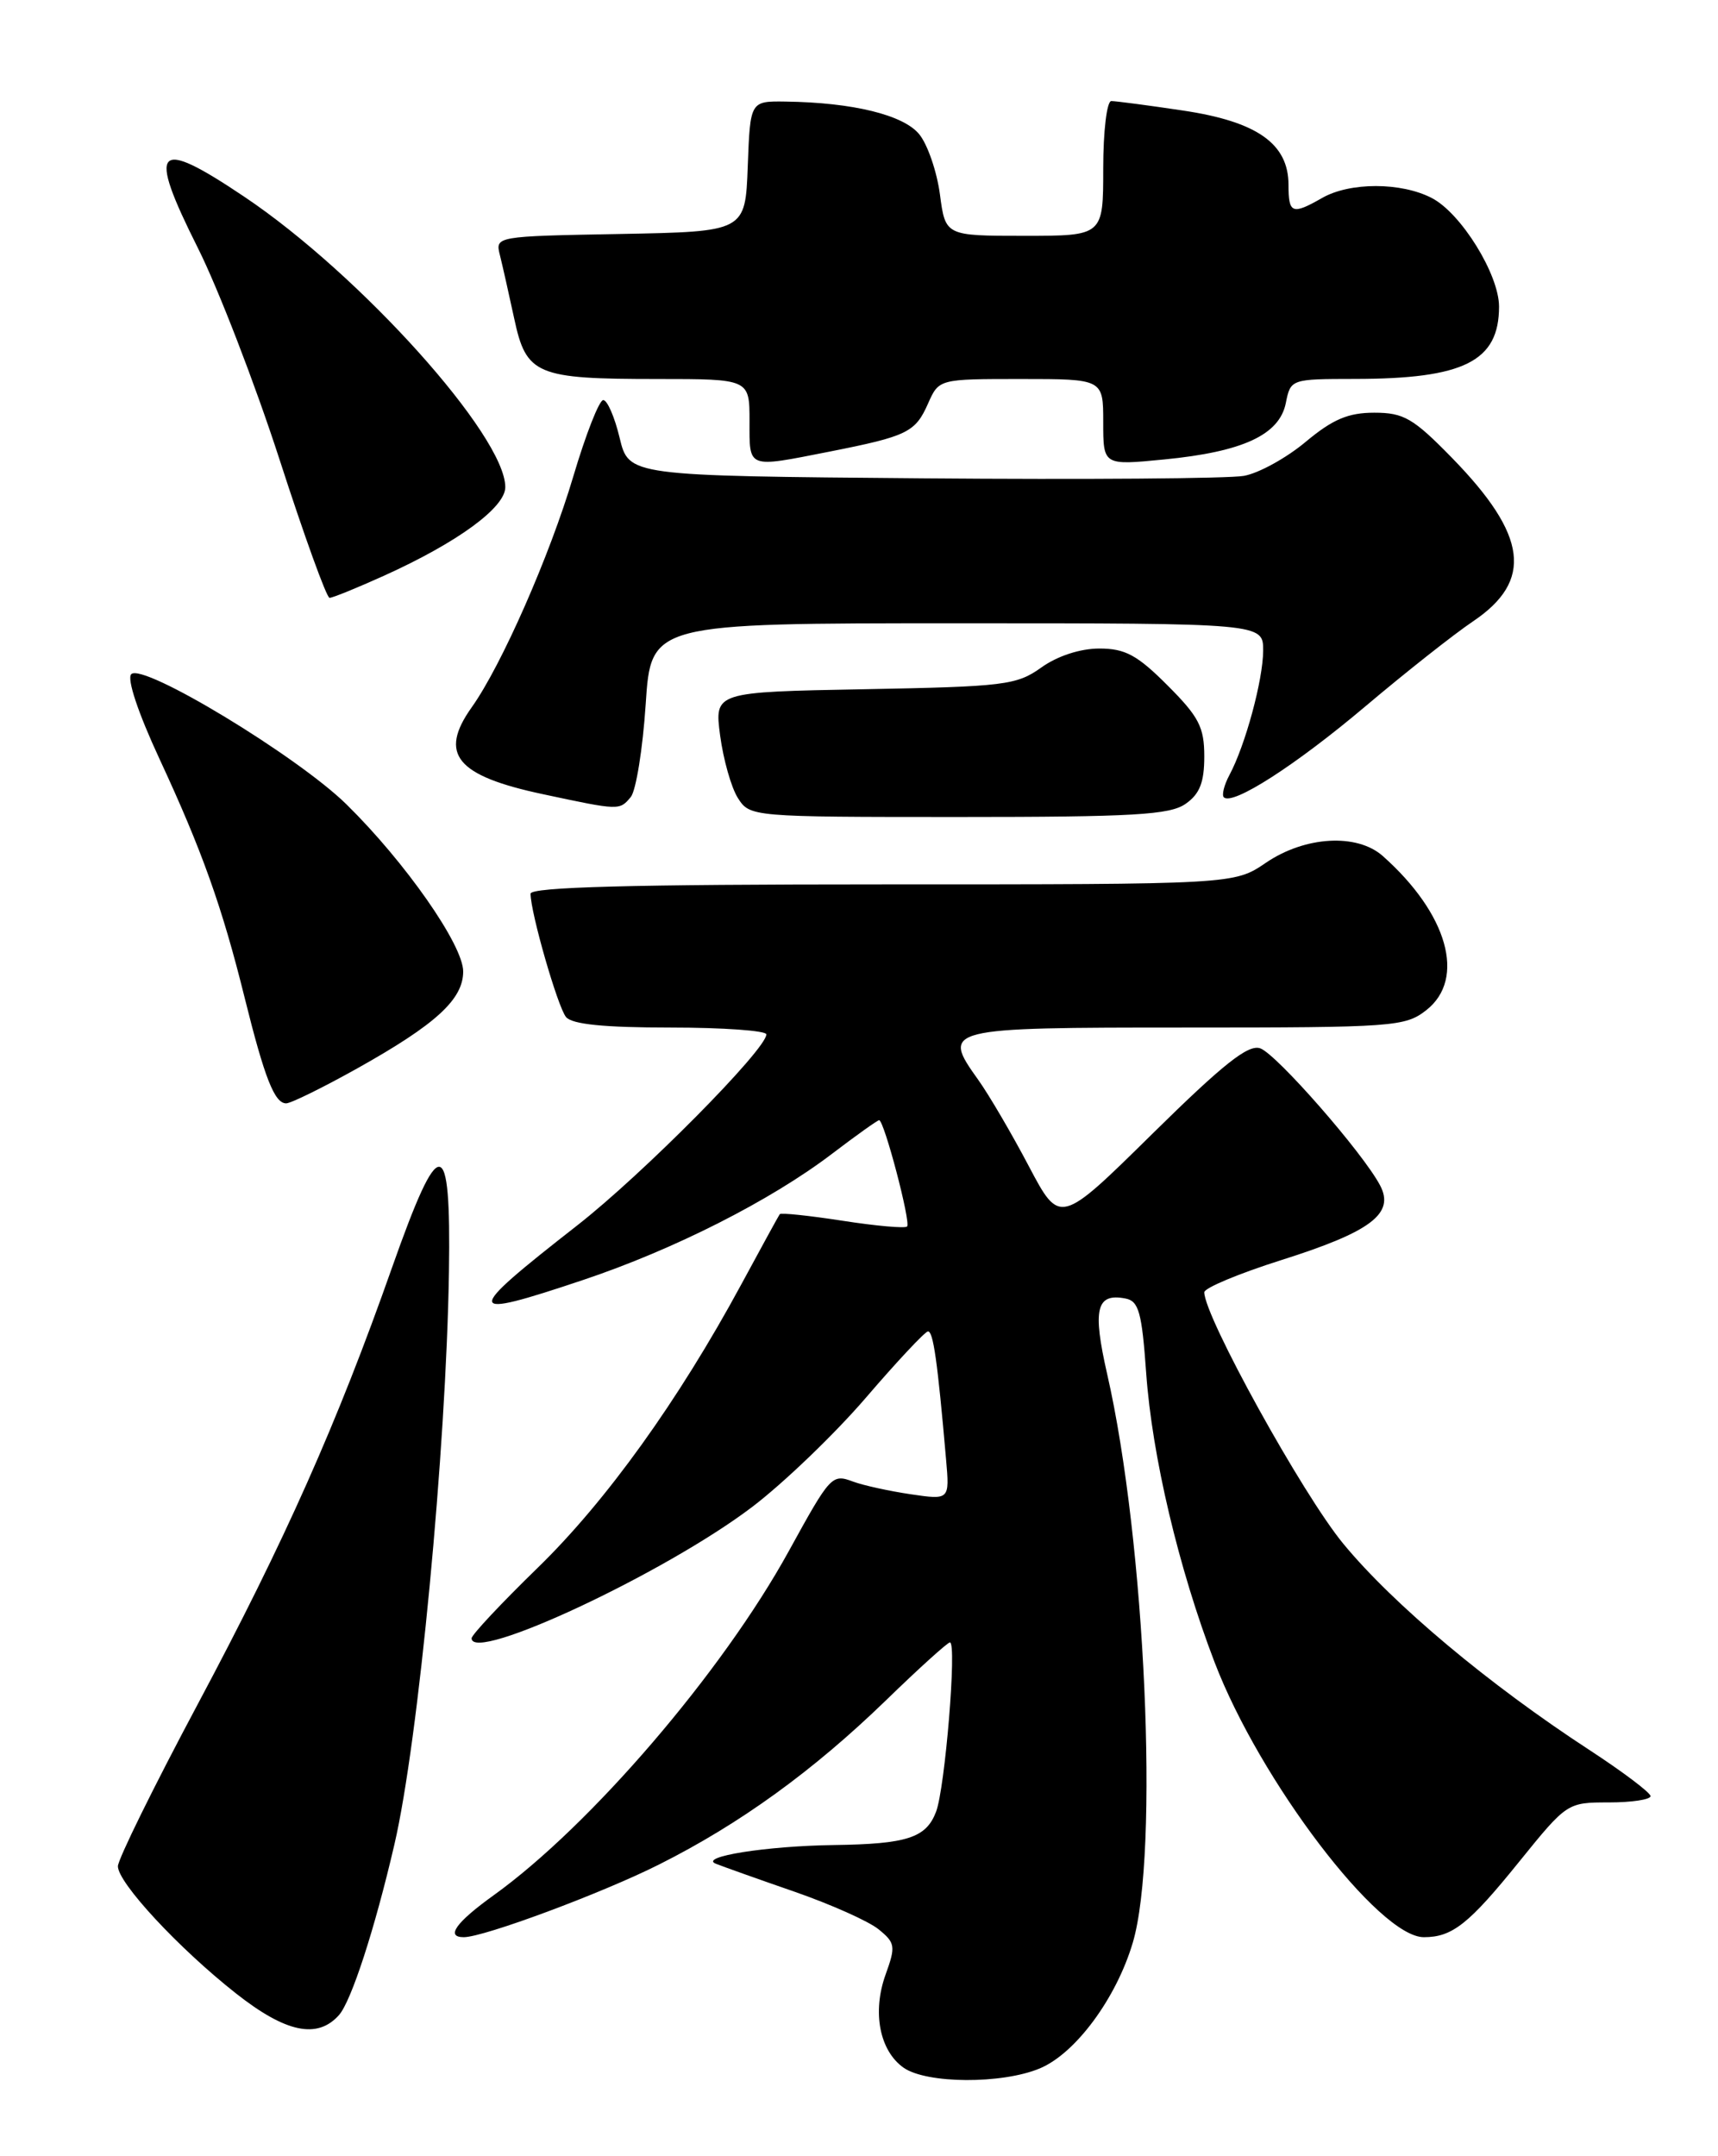 <?xml version="1.0" encoding="UTF-8" standalone="no"?>
<!DOCTYPE svg PUBLIC "-//W3C//DTD SVG 1.1//EN" "http://www.w3.org/Graphics/SVG/1.1/DTD/svg11.dtd" >
<svg xmlns="http://www.w3.org/2000/svg" xmlns:xlink="http://www.w3.org/1999/xlink" version="1.1" viewBox="0 0 204 256">
 <g >
 <path fill="currentColor"
d=" M 123.47 245.58 C 127.71 243.81 132.55 237.26 134.51 230.65 C 137.67 220.01 136.01 183.01 131.47 163.15 C 129.71 155.42 130.17 153.50 133.64 154.17 C 135.22 154.47 135.59 155.81 136.10 163.01 C 136.80 172.88 139.95 186.20 144.22 197.35 C 149.61 211.44 163.74 230.00 169.07 230.00 C 172.45 230.00 174.41 228.45 180.39 221.04 C 186.06 214.03 186.11 214.00 191.04 214.00 C 193.77 214.00 195.99 213.66 195.99 213.25 C 195.98 212.84 192.72 210.38 188.74 207.78 C 176.80 200.00 165.45 190.50 159.51 183.29 C 154.69 177.46 143.00 156.30 143.00 153.43 C 143.00 152.92 147.12 151.20 152.14 149.61 C 162.80 146.24 165.65 144.09 163.87 140.73 C 161.85 136.89 151.59 125.16 149.65 124.47 C 148.23 123.96 145.29 126.29 136.83 134.62 C 125.85 145.44 125.85 145.44 122.17 138.47 C 120.15 134.63 117.45 130.02 116.16 128.21 C 111.77 122.07 112.06 122.00 140.83 122.00 C 165.52 122.00 166.85 121.90 169.37 119.93 C 174.10 116.21 171.91 108.48 164.19 101.63 C 161.13 98.92 154.96 99.27 150.31 102.44 C 146.54 105.00 146.54 105.00 104.77 105.00 C 74.93 105.00 63.00 105.32 63.00 106.11 C 63.00 108.36 66.22 119.54 67.21 120.75 C 67.93 121.62 71.74 122.00 79.62 122.00 C 85.88 122.00 91.00 122.37 91.00 122.81 C 91.00 124.59 76.28 139.45 68.53 145.50 C 54.91 156.14 54.98 156.75 69.27 151.96 C 80.01 148.36 91.47 142.56 98.77 137.01 C 101.67 134.80 104.20 133.00 104.39 133.00 C 104.98 133.00 108.18 145.15 107.71 145.62 C 107.47 145.86 104.03 145.56 100.06 144.94 C 96.09 144.33 92.73 143.97 92.59 144.16 C 92.45 144.35 90.40 148.10 88.02 152.50 C 80.56 166.29 71.99 178.22 63.85 186.14 C 59.53 190.34 56.00 194.11 56.00 194.51 C 56.00 197.52 78.97 186.77 89.30 178.93 C 93.03 176.10 99.11 170.26 102.80 165.97 C 106.48 161.68 109.81 158.13 110.18 158.08 C 110.81 158.01 111.32 161.57 112.34 173.29 C 112.76 178.09 112.76 178.09 108.13 177.41 C 105.58 177.03 102.52 176.36 101.33 175.92 C 98.78 174.97 98.63 175.13 93.66 184.17 C 85.77 198.52 70.11 216.77 58.61 225.03 C 54.13 228.25 52.88 230.00 55.07 230.00 C 57.45 230.00 71.51 224.77 78.28 221.36 C 87.86 216.55 96.55 210.26 105.20 201.88 C 109.10 198.09 112.52 195.00 112.80 195.00 C 113.64 195.00 112.22 212.32 111.15 215.11 C 109.97 218.21 107.71 218.94 99.00 219.06 C 91.00 219.17 82.94 220.45 85.00 221.28 C 85.83 221.61 90.03 223.11 94.34 224.60 C 98.65 226.10 103.14 228.10 104.32 229.06 C 106.31 230.67 106.37 231.08 105.16 234.43 C 103.55 238.89 104.44 243.49 107.30 245.50 C 110.04 247.41 118.97 247.46 123.47 245.58 Z  M 40.25 239.25 C 41.71 237.60 44.49 229.08 46.83 219.00 C 49.68 206.78 52.98 172.08 53.31 151.00 C 53.56 134.51 52.23 134.41 46.55 150.50 C 40.01 169.06 33.84 182.91 23.50 202.30 C 18.27 212.10 14.00 220.77 14.00 221.58 C 14.00 223.54 21.20 231.30 28.00 236.66 C 33.93 241.34 37.68 242.13 40.25 239.25 Z  M 42.42 126.85 C 51.75 121.63 55.00 118.66 55.00 115.34 C 55.00 112.20 48.12 102.36 41.14 95.50 C 35.30 89.77 16.98 78.68 15.59 80.04 C 15.04 80.57 16.39 84.62 18.94 90.11 C 23.98 100.96 26.37 107.64 29.06 118.50 C 31.42 128.00 32.60 131.00 33.98 131.00 C 34.54 131.00 38.34 129.13 42.42 126.85 Z  M 140.78 95.44 C 142.46 94.27 143.00 92.89 143.00 89.81 C 143.00 86.33 142.36 85.10 138.63 81.37 C 135.04 77.77 133.60 77.00 130.54 77.00 C 128.27 77.00 125.57 77.88 123.65 79.25 C 120.72 81.35 119.27 81.52 102.67 81.83 C 84.83 82.16 84.83 82.16 85.51 87.33 C 85.89 90.17 86.83 93.51 87.62 94.75 C 89.04 96.98 89.22 97.00 113.80 97.00 C 134.59 97.00 138.91 96.75 140.78 95.44 Z  M 74.90 94.63 C 75.52 93.87 76.32 88.92 76.67 83.63 C 77.30 74.00 77.30 74.00 113.65 74.00 C 150.00 74.00 150.00 74.00 149.99 77.25 C 149.98 80.72 147.87 88.51 145.98 92.03 C 145.35 93.21 145.06 94.39 145.32 94.66 C 146.35 95.68 153.86 90.85 162.17 83.83 C 166.94 79.80 172.67 75.28 174.90 73.78 C 182.08 68.95 181.39 63.56 172.41 54.36 C 167.81 49.65 166.69 49.00 163.18 49.00 C 160.09 49.00 158.25 49.78 155.04 52.46 C 152.76 54.37 149.46 56.19 147.70 56.50 C 145.94 56.82 128.79 56.95 109.58 56.79 C 74.67 56.50 74.67 56.50 73.58 52.00 C 72.99 49.52 72.11 47.50 71.63 47.50 C 71.15 47.50 69.55 51.59 68.07 56.58 C 65.29 65.96 59.54 79.03 56.01 83.98 C 52.06 89.54 54.17 92.11 64.50 94.30 C 73.58 96.24 73.56 96.23 74.90 94.63 Z  M 45.63 68.34 C 54.34 64.40 60.00 60.26 60.00 57.84 C 60.00 51.76 42.78 32.60 29.01 23.36 C 18.44 16.26 17.44 17.37 23.49 29.43 C 25.91 34.25 30.28 45.57 33.20 54.58 C 36.11 63.59 38.78 70.97 39.13 70.98 C 39.48 70.99 42.40 69.80 45.63 68.34 Z  M 98.50 53.62 C 107.75 51.79 108.69 51.33 110.20 47.91 C 111.49 45.00 111.49 45.00 121.24 45.00 C 131.00 45.00 131.00 45.00 131.00 50.13 C 131.00 55.26 131.00 55.26 138.25 54.55 C 147.59 53.64 151.92 51.63 152.68 47.86 C 153.25 45.01 153.29 45.00 160.88 44.99 C 173.84 44.98 178.00 42.90 178.00 36.40 C 178.00 32.59 173.49 25.30 170.01 23.51 C 166.37 21.62 160.29 21.62 157.00 23.50 C 153.43 25.54 153.00 25.37 153.00 21.95 C 153.00 17.06 149.27 14.43 140.44 13.12 C 136.30 12.50 132.49 12.00 131.96 12.00 C 131.43 12.00 131.00 15.56 131.00 20.00 C 131.00 28.00 131.00 28.00 121.63 28.00 C 112.26 28.00 112.26 28.00 111.61 23.08 C 111.25 20.38 110.15 17.17 109.16 15.95 C 107.30 13.65 101.29 12.17 93.29 12.06 C 89.08 12.00 89.08 12.00 88.79 19.75 C 88.50 27.50 88.50 27.50 73.65 27.78 C 58.82 28.05 58.80 28.06 59.36 30.29 C 59.67 31.53 60.43 34.92 61.06 37.83 C 62.49 44.51 63.66 45.00 78.07 45.00 C 89.00 45.00 89.00 45.00 89.00 50.00 C 89.00 55.70 88.64 55.56 98.50 53.62 Z "/>
</g>
</svg>